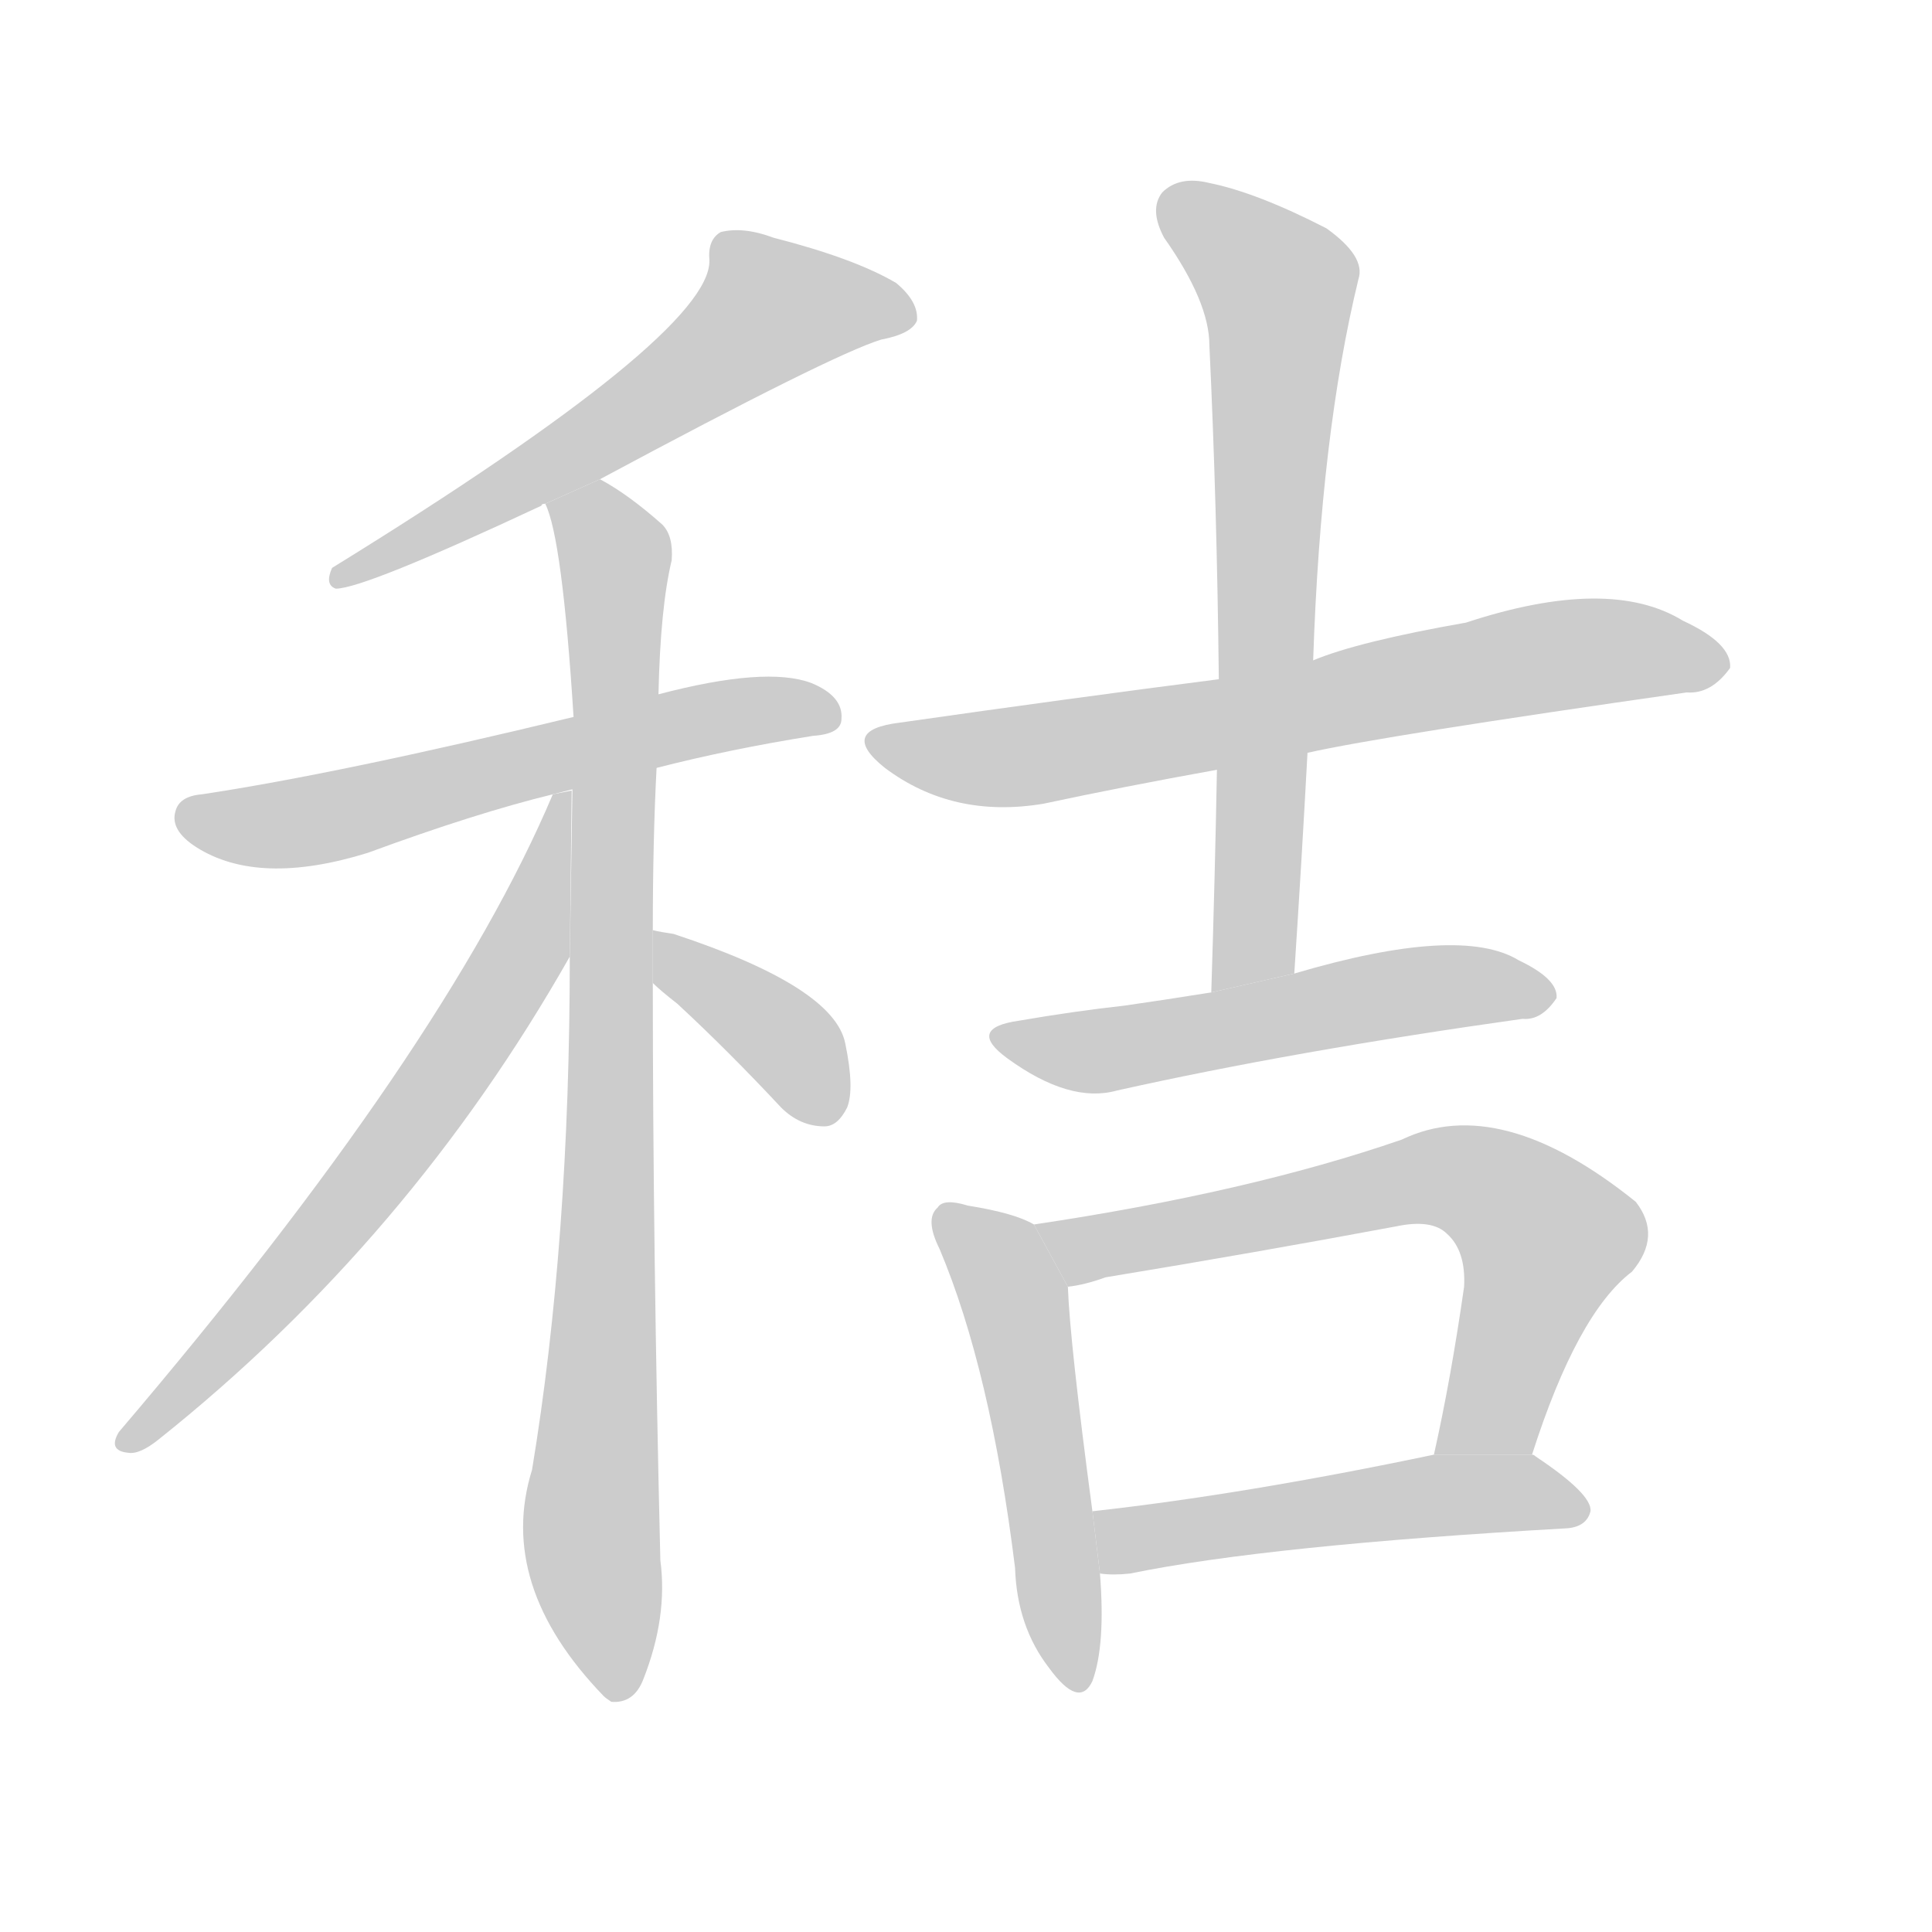 <!--
AnimCJK 2016-2017 Copyright Francois Mizessyn, http://gooo.free.fr/animCJK/
Derived from:
    MakeMeAHanzi project - https://github.com/skishore/makemeahanzi
    Arphic PL KaitiM GB - https://apps.ubuntu.com/cat/applications/precise/fonts-arphic-gkai00mp/
    Arphic PL UKai - https://apps.ubuntu.com/cat/applications/fonts-arphic-ukai/
You can redistribute and/or modify this file under the terms of the Arphic Public License
as published by Arphic Technology Co., Ltd.
You should have received a copy of this license (the directory "APL") along with this file;
if not, see http://ftp.gnu.org/non-gnu/chinese-fonts-truetype/LICENSE.
-->
<svg id="z31224" class="acjk" version="1.1" viewBox="0 0 1024 1024" xmlns="http://www.w3.org/2000/svg" xmlns:xlink="http://www.w3.org/1999/xlink">
<style>
<![CDATA[
	@keyframes z31224k {
		from {
			stroke:#c00;
			stroke-dashoffset:3000;
		}
		75% {
			stroke:#c00;
			stroke-dashoffset:0;
		}
		to {
			stroke:#000;
		}
	}
	#z31224 path[clip-path] {
		animation:z31224k 1s linear both;
		stroke-dasharray:3000;
		stroke-width:128;
		stroke-linecap:round;
		fill:none;
	}
	#z31224 path[clip-path="url(#z31224c1)"] {animation-delay:1s;}
	#z31224 path[clip-path="url(#z31224c2)"] {animation-delay:2s;}
	#z31224 path[clip-path="url(#z31224c3)"] {animation-delay:3s;}
	#z31224 path[clip-path="url(#z31224c4)"] {animation-delay:4s;}
	#z31224 path[clip-path="url(#z31224c5)"] {animation-delay:5s;}
	#z31224 path[clip-path="url(#z31224c6)"] {animation-delay:6s;}
	#z31224 path[clip-path="url(#z31224c7)"] {animation-delay:7s;}
	#z31224 path[clip-path="url(#z31224c8)"] {animation-delay:8s;}
	#z31224 path[clip-path="url(#z31224c9)"] {animation-delay:9s;}
	#z31224 path[clip-path="url(#z31224c10)"] {animation-delay:10s;}
	#z31224 path[clip-path="url(#z31224c11)"] {animation-delay:11s;}
	#z31224 path {fill:#ccc;}
]]>
</style>
<g transform="scale(1,-1) translate(0,-900)">
	<path id="z31224d1" d="M318 646Q441 712 467 720Q483 723 486 730Q487 740 475 750Q453 763 410 774Q394 780 382 777Q375 773 376 762Q377 723 176 599Q172 590 178 588Q193 588 287 632Q287 633 289 633L318 646Z"/>
	<path id="z31224d2" d="M348 493Q387 503 431 510Q446 511 446 519Q447 531 430 538Q406 547 349 532L304 520Q180 490 107 479Q95 478 93 470Q90 460 104 451Q137 430 195 448Q252 469 293 479L348 493Z"/>
	<path id="z31224d3" d="M346 407Q346 455 348 493L349 532Q350 578 356 603Q357 616 351 622Q333 638 318 646L289 633Q298 615 304 520L302 393Q302 242 282 121Q263 60 320 1Q321 0 324 -2Q336 -3 341 10Q354 43 350 73Q346 239 346 379L346 407Z"/>
	<path id="z31224d4" d="M293 479Q236 344 63 141Q57 131 68 130Q74 129 84 137Q217 243 302 393L303 481L293 479Z"/>
	<path id="z31224d5" d="M346 379Q350 375 359 368Q386 343 414 313Q424 303 437 303Q444 303 449 313Q453 323 448 347Q442 377 357 405Q350 406 346 407L346 379Z"/>
	<path id="z31224d6" d="M693 501Q733 510 894 533Q907 532 917 546Q918 559 892 571Q853 595 777 570Q720 560 696 550L646 540Q568 530 477 517Q444 513 469 493Q505 466 553 474Q595 483 645 492L693 501Z"/>
	<path id="z31224d7" d="M686 384Q690 445 693 501L696 550Q700 670 720 752Q724 764 703 779Q666 798 641 803Q625 807 616 798Q609 789 617 774Q641 740 641 717Q645 633 646 540L645 492Q644 437 642 374L686 384Z"/>
	<path id="z31224d8" d="M642 374Q617 370 596 367Q569 364 540 359Q512 355 534 339Q567 315 592 322Q686 343 807 360Q817 359 825 371Q826 381 805 391Q774 410 686 384L642 374Z"/>
	<path id="z31224d9" d="M548 251Q538 257 513 261Q500 265 497 260Q490 254 498 238Q525 174 538 69Q539 38 556 16Q572 -6 579 9Q586 28 583 66L579 99Q567 189 566 218L548 251Z"/>
	<path id="z31224d10" d="M812 129Q836 204 865 226Q881 245 867 263Q795 321 743 296Q662 268 548 251L566 218Q575 219 586 223Q665 236 740 250Q759 254 767 246Q777 237 776 218Q769 169 760 129L812 129Z"/>
	<path id="z31224d11" d="M583 66Q590 65 599 66Q672 81 831 90Q841 91 843 99Q844 108 814 128Q813 129 812 129L760 129Q660 108 579 99L583 66Z"/>
	<defs>
		<clipPath id="z31224c1"><use xlink:href="#z31224d1"/></clipPath>
		<clipPath id="z31224c2"><use xlink:href="#z31224d2"/></clipPath>
		<clipPath id="z31224c3"><use xlink:href="#z31224d3"/></clipPath>
		<clipPath id="z31224c4"><use xlink:href="#z31224d4"/></clipPath>
		<clipPath id="z31224c5"><use xlink:href="#z31224d5"/></clipPath>
		<clipPath id="z31224c6"><use xlink:href="#z31224d6"/></clipPath>
		<clipPath id="z31224c7"><use xlink:href="#z31224d7"/></clipPath>
		<clipPath id="z31224c8"><use xlink:href="#z31224d8"/></clipPath>
		<clipPath id="z31224c9"><use xlink:href="#z31224d9"/></clipPath>
		<clipPath id="z31224c10"><use xlink:href="#z31224d10"/></clipPath>
		<clipPath id="z31224c11"><use xlink:href="#z31224d11"/></clipPath>
	</defs>
	<path pathLength="2999" clip-path="url(#z31224c1)" d="M479 733L389 732L184 596"/>
	<path pathLength="2999" clip-path="url(#z31224c2)" d="M96 470L162 465L439 521"/>
	<path pathLength="2999" clip-path="url(#z31224c3)" d="M295 632L327 601L322 3"/>
	<path pathLength="2999" clip-path="url(#z31224c4)" d="M298 473L225 314L69 137"/>
	<path pathLength="2999" clip-path="url(#z31224c5)" d="M352 398L446 315"/>
	<path pathLength="2999" clip-path="url(#z31224c6)" d="M466 509L532 498L835 554L912 550"/>
	<path pathLength="2999" clip-path="url(#z31224c7)" d="M621 792L679 742L654 378"/>
	<path pathLength="2999" clip-path="url(#z31224c8)" d="M534 348L821 372"/>
	<path pathLength="2999" clip-path="url(#z31224c9)" d="M502 254L536 215L569 8"/>
	<path pathLength="2999" clip-path="url(#z31224c10)" d="M558 246L783 273L824 234L779 130"/>
	<path pathLength="2999" clip-path="url(#z31224c11)" d="M586 92L839 102"/>
</g>
</svg>
